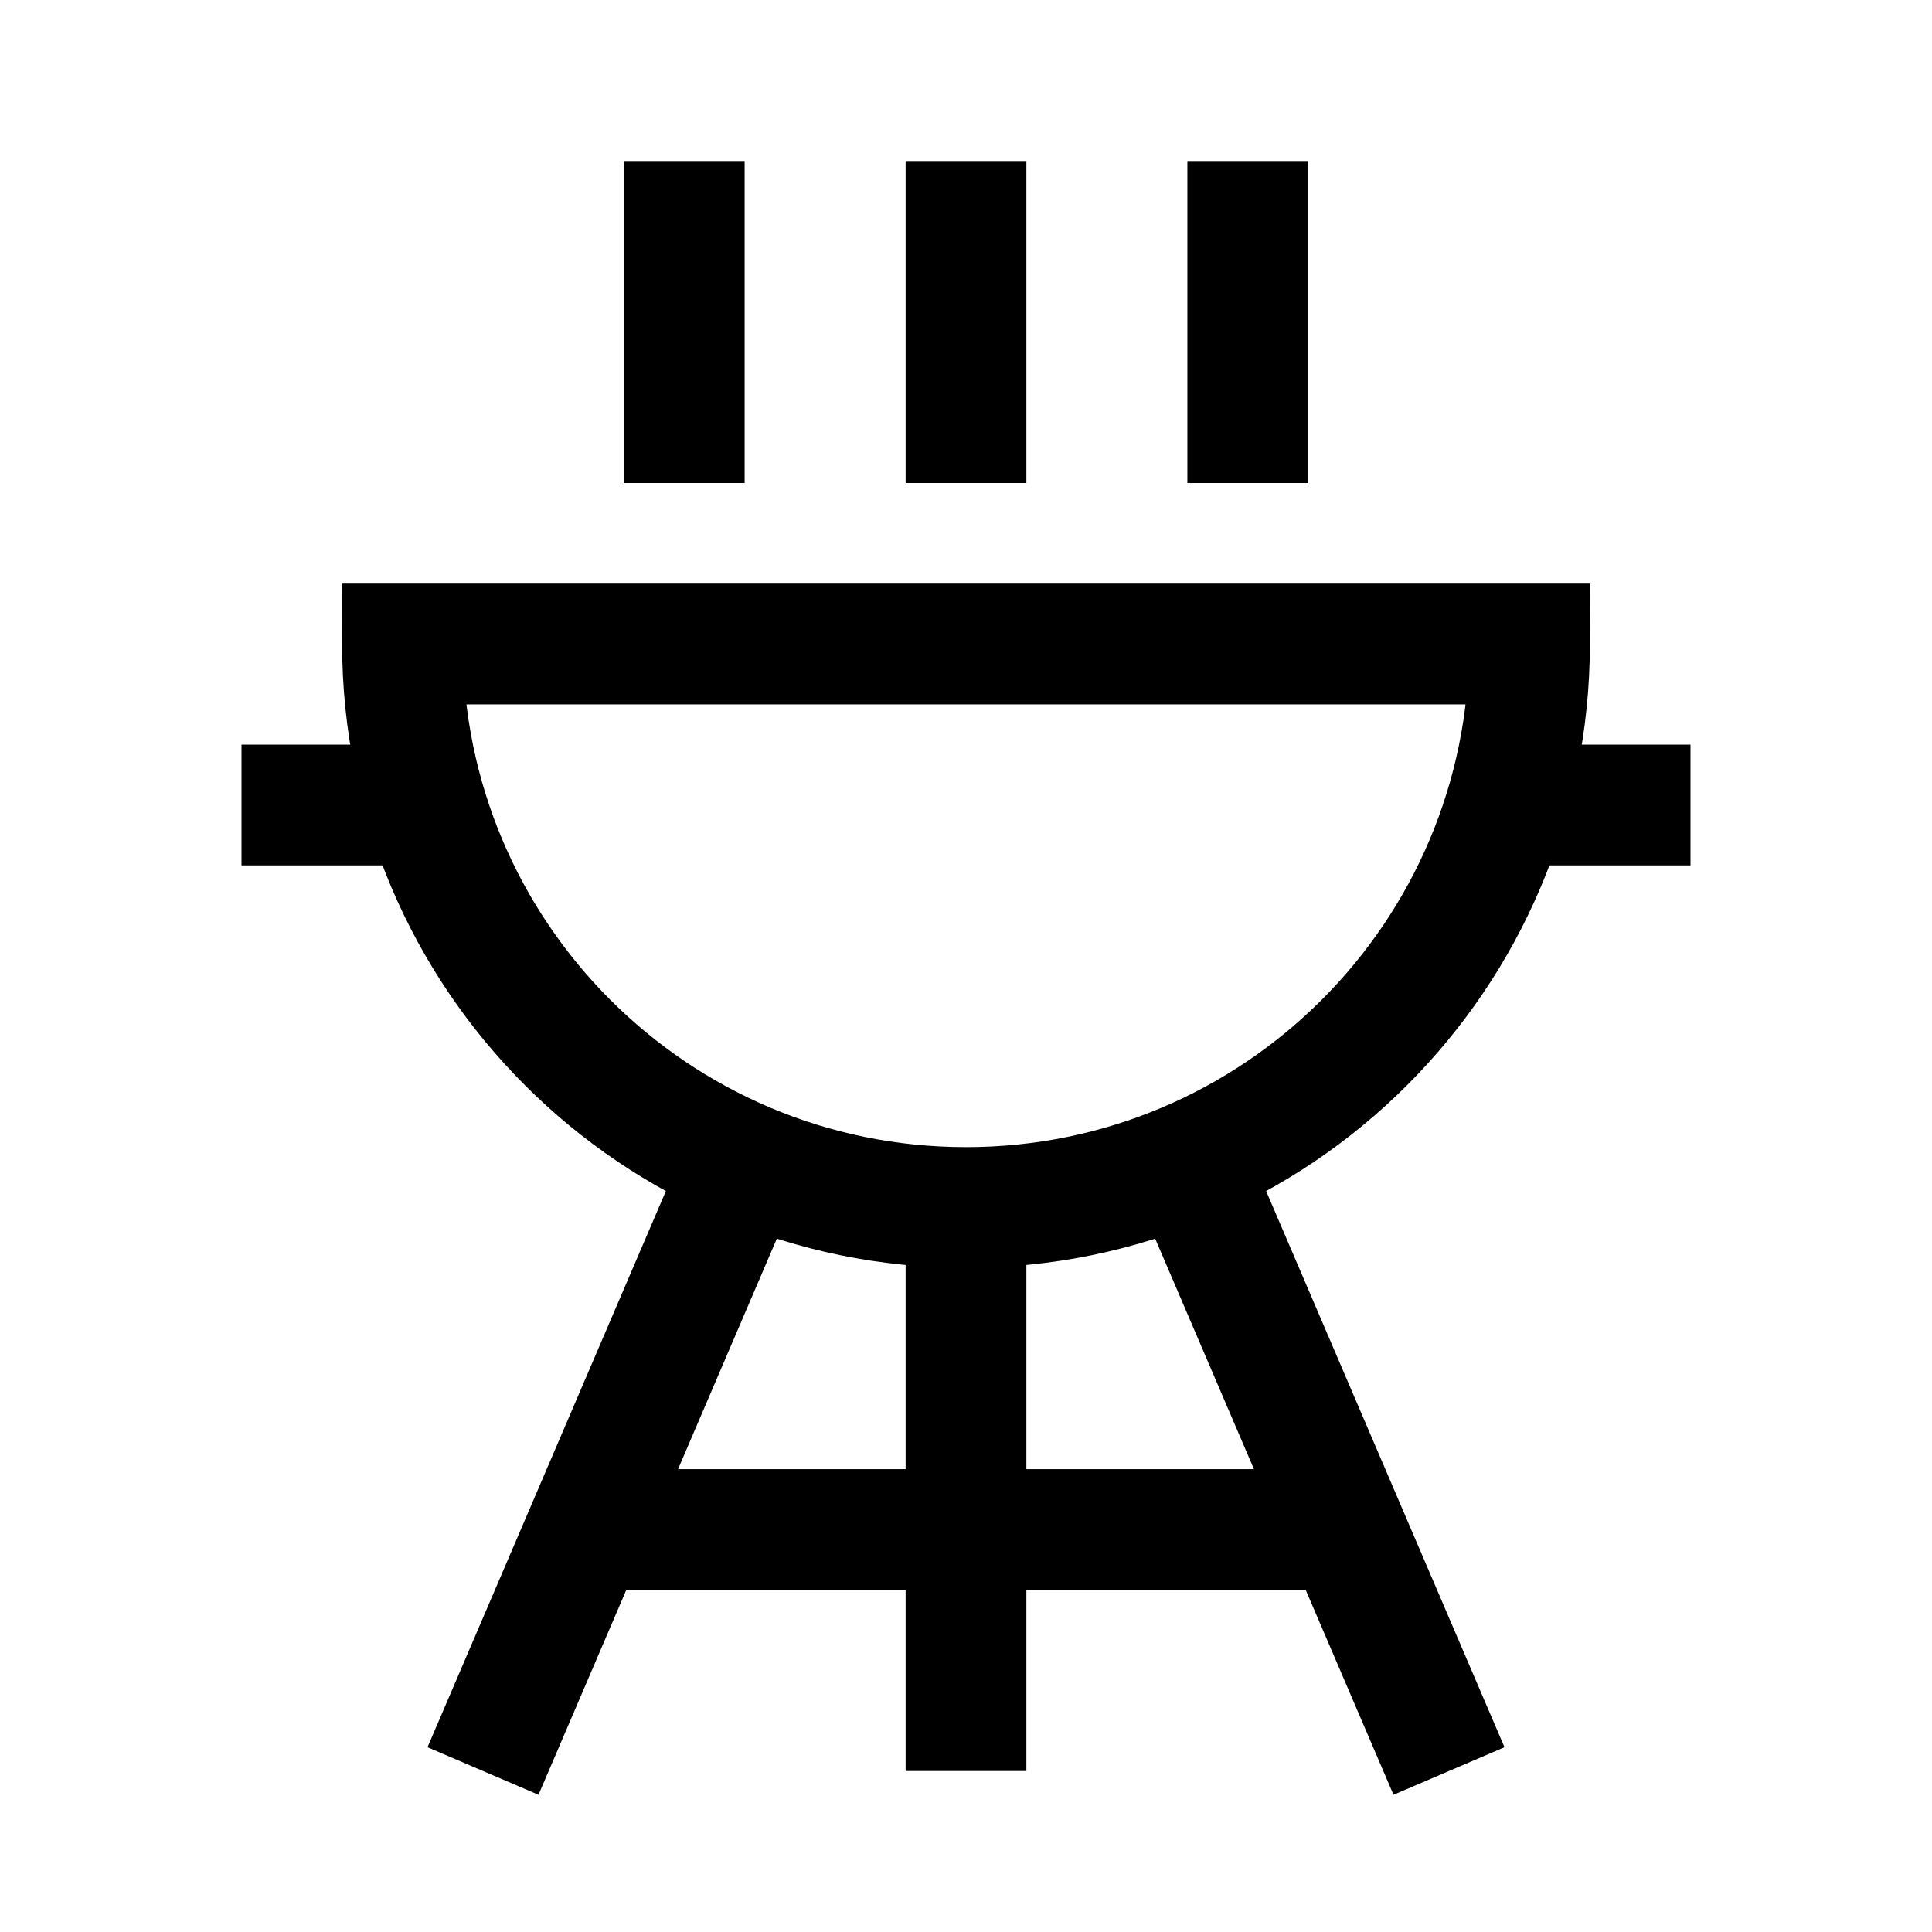 <svg width="24" height="24" viewBox="0 0 24 24" fill="none" xmlns="http://www.w3.org/2000/svg">
    <path d="M12 2V6" stroke="currentColor" stroke-width="1.5"/>
    <path d="M15.5 2V6" stroke="currentColor" stroke-width="1.5"/>
    <path d="M8.5 2V6" stroke="currentColor" stroke-width="1.5"/>
    <path d="M9 15L6 22M15 15L18 22M12 15L12 22M7.5 19H16.5" stroke="currentColor" stroke-width="1.5"/>
    <path d="M12 15C15.866 15 19 11.866 19 8H5C5 11.866 8.134 15 12 15Z" stroke="currentColor" stroke-width="1.5"/>
    <path d="M19 10H21M5 10H3" stroke="currentColor" stroke-width="1.5"/>
</svg>

